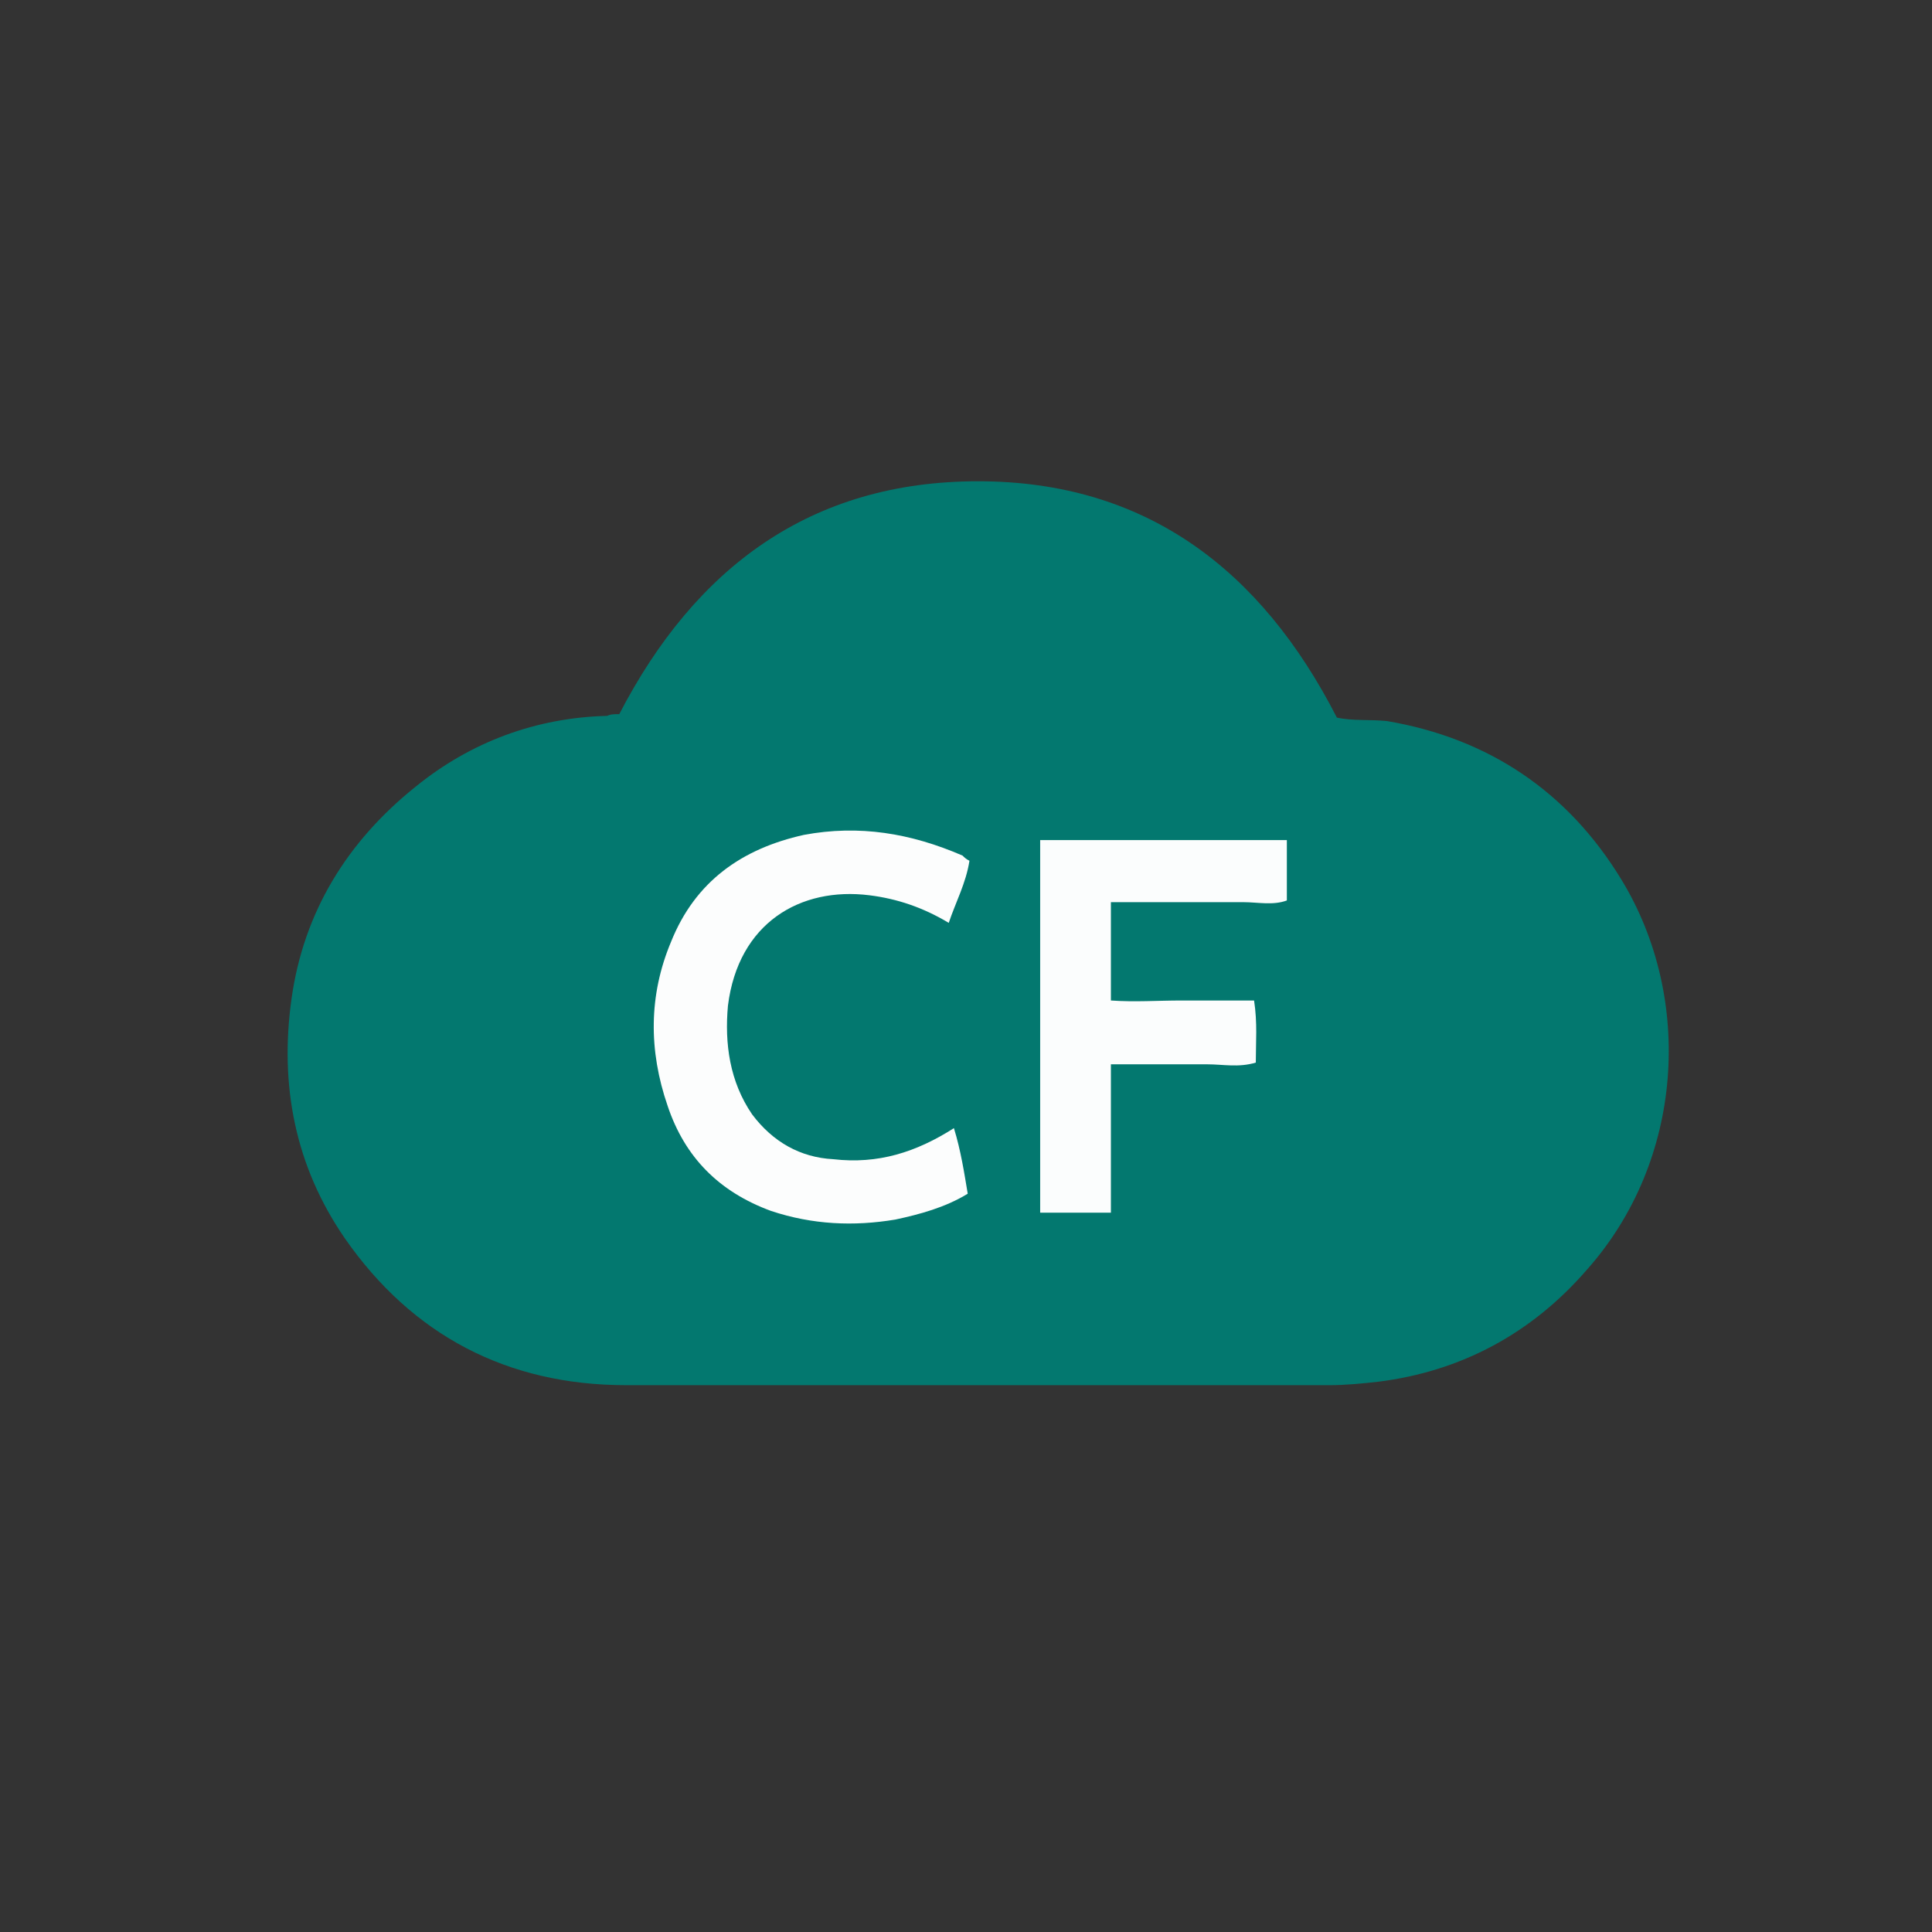 <?xml version="1.0" encoding="utf-8"?>
<!-- Generator: Adobe Illustrator 24.1.0, SVG Export Plug-In . SVG Version: 6.00 Build 0)  -->
<svg version="1.1" id="Layer_1" xmlns="http://www.w3.org/2000/svg" xmlns:xlink="http://www.w3.org/1999/xlink" x="0px" y="0px"
	 viewBox="0 0 112 112" style="enable-background:new 0 0 112 112;" xml:space="preserve">
<rect x="0" y="0" width="112" height="112" fill="#333333" stroke="none"/>
<style type="text/css">
	.st0{fill:#F58C11;}
	.st1{fill:#F58D11;}
	.st2{fill:#EA4335;}
	.st3{fill:#4285F4;}
	.st4{fill:#34A853;}
	.st5{fill:#FBBC05;}
	.st6{fill:#0089D6;}
	.st7{fill:#D32F2F;}
	.st8{fill:#B71C1C;}
	.st9{fill:#F44336;}
	.st10{fill:#03786F;}
	.st11{fill:#FCFDFD;}
	.st12{fill:#FBFDFD;}
	.st13{fill:#C40022;}
	.st14{fill:url(#SVGID_1_);}
	.st15{fill:none;}
	.st16{fill:#BE202E;}
	.st17{opacity:0.35;fill:#BE202E;enable-background:new    ;}
	.st18{fill:url(#SVGID_2_);}
	.st19{fill:url(#SVGID_3_);}
	.st20{fill:url(#SVGID_4_);}
	.st21{fill:url(#SVGID_5_);}
	.st22{fill:url(#SVGID_6_);}
	.st23{fill:url(#SVGID_7_);}
	.st24{fill:url(#SVGID_8_);}
	.st25{fill:url(#SVGID_9_);}
	.st26{fill:#00A818;}
	.st27{fill-rule:evenodd;clip-rule:evenodd;fill:#488ECB;}
	.st28{fill:#C72566;}
	.st29{fill:#FF8C2A;}
	.st30{fill:#CF4F8C;}
	.st31{opacity:0.2;fill:#FFFFFF;enable-background:new    ;}
	.st32{fill:#3F3F3F;}
	.st33{opacity:0.2;fill:none;stroke:#000000;stroke-width:2;stroke-linecap:round;enable-background:new    ;}
	.st34{fill:none;stroke:#FFFFFF;stroke-width:2;stroke-linecap:round;}
	.st35{fill:#FF496C;}
	.st36{fill:#FD405F;}
	.st37{fill:#96EFFF;}
	.st38{fill:#6CE0F9;}
	.st39{fill:#40DAF4;}
	.st40{fill:#E12826;}
	.st41{clip-path:url(#SVGID_11_);fill:#838383;}
	.st42{clip-path:url(#SVGID_11_);fill:#828282;}
	.st43{clip-path:url(#SVGID_11_);fill:#818181;}
	.st44{clip-path:url(#SVGID_11_);fill:#808080;}
	.st45{clip-path:url(#SVGID_11_);fill:#7F7F7F;}
	.st46{clip-path:url(#SVGID_11_);fill:#7E7E7E;}
	.st47{clip-path:url(#SVGID_11_);fill:#7D7D7D;}
	.st48{clip-path:url(#SVGID_11_);fill:#7C7C7C;}
	.st49{clip-path:url(#SVGID_11_);fill:#7B7B7B;}
	.st50{clip-path:url(#SVGID_11_);fill:#7A7A7A;}
	.st51{clip-path:url(#SVGID_11_);fill:#797979;}
	.st52{clip-path:url(#SVGID_11_);fill:#787878;}
	.st53{clip-path:url(#SVGID_11_);fill:#777777;}
	.st54{clip-path:url(#SVGID_11_);fill:#767676;}
	.st55{clip-path:url(#SVGID_11_);fill:#757575;}
	.st56{clip-path:url(#SVGID_11_);fill:#747474;}
	.st57{clip-path:url(#SVGID_11_);fill:#737373;}
	.st58{clip-path:url(#SVGID_11_);fill:#727272;}
	.st59{clip-path:url(#SVGID_11_);fill:#717171;}
	.st60{clip-path:url(#SVGID_11_);fill:#707070;}
	.st61{clip-path:url(#SVGID_11_);fill:#6F6F6F;}
	.st62{clip-path:url(#SVGID_11_);fill:#6E6E6E;}
	.st63{clip-path:url(#SVGID_11_);fill:#6D6D6D;}
	.st64{clip-path:url(#SVGID_11_);fill:#6C6C6C;}
	.st65{clip-path:url(#SVGID_11_);fill:#6B6B6B;}
	.st66{clip-path:url(#SVGID_11_);fill:#6A6A6A;}
	.st67{clip-path:url(#SVGID_11_);fill:#696969;}
	.st68{clip-path:url(#SVGID_11_);fill:#686868;}
	.st69{clip-path:url(#SVGID_11_);fill:#676767;}
	.st70{clip-path:url(#SVGID_11_);fill:#666666;}
	.st71{clip-path:url(#SVGID_11_);fill:#656565;}
	.st72{clip-path:url(#SVGID_11_);fill:#646464;}
	.st73{clip-path:url(#SVGID_11_);fill:#636363;}
	.st74{clip-path:url(#SVGID_11_);fill:#626262;}
	.st75{clip-path:url(#SVGID_11_);fill:#616161;}
	.st76{clip-path:url(#SVGID_11_);fill:#606060;}
	.st77{clip-path:url(#SVGID_11_);fill:#5F5F5F;}
	.st78{clip-path:url(#SVGID_11_);fill:#5E5E5E;}
	.st79{clip-path:url(#SVGID_11_);fill:#5D5D5D;}
	.st80{clip-path:url(#SVGID_11_);fill:#5C5C5C;}
	.st81{clip-path:url(#SVGID_11_);fill:#5B5B5B;}
	.st82{clip-path:url(#SVGID_11_);fill:#5A5A5A;}
	.st83{clip-path:url(#SVGID_11_);fill:#595959;}
	.st84{clip-path:url(#SVGID_11_);fill:#585858;}
	.st85{clip-path:url(#SVGID_11_);fill:#565656;}
	.st86{clip-path:url(#SVGID_11_);fill:#555555;}
	.st87{clip-path:url(#SVGID_11_);fill:#545454;}
	.st88{clip-path:url(#SVGID_11_);fill:#535353;}
	.st89{clip-path:url(#SVGID_11_);fill:#525252;}
	.st90{clip-path:url(#SVGID_11_);fill:#515151;}
	.st91{clip-path:url(#SVGID_11_);fill:#505050;}
	.st92{clip-path:url(#SVGID_11_);fill:#4F4F4F;}
	.st93{clip-path:url(#SVGID_11_);fill:#4E4E4E;}
	.st94{clip-path:url(#SVGID_11_);fill:#4D4D4D;}
	.st95{clip-path:url(#SVGID_11_);fill:#4C4C4C;}
	.st96{clip-path:url(#SVGID_11_);fill:#4B4B4B;}
	.st97{clip-path:url(#SVGID_11_);fill:#4A4A4A;}
	.st98{clip-path:url(#SVGID_11_);fill:#494949;}
	.st99{clip-path:url(#SVGID_11_);fill:#484848;}
	.st100{clip-path:url(#SVGID_11_);fill:#474747;}
	.st101{clip-path:url(#SVGID_11_);fill:#464646;}
	.st102{clip-path:url(#SVGID_11_);fill:#454545;}
	.st103{clip-path:url(#SVGID_11_);fill:#444444;}
	.st104{clip-path:url(#SVGID_11_);fill:#434343;}
	.st105{clip-path:url(#SVGID_11_);fill:#424242;}
	.st106{clip-path:url(#SVGID_11_);fill:#414141;}
	.st107{clip-path:url(#SVGID_11_);fill:#404040;}
	.st108{clip-path:url(#SVGID_11_);fill:#3F3F3F;}
	.st109{clip-path:url(#SVGID_11_);fill:#3E3E3E;}
	.st110{clip-path:url(#SVGID_11_);fill:#3D3D3D;}
	.st111{clip-path:url(#SVGID_11_);fill:#3C3C3C;}
	.st112{clip-path:url(#SVGID_11_);fill:#3B3B3B;}
	.st113{clip-path:url(#SVGID_11_);fill:#3A3A3A;}
	.st114{clip-path:url(#SVGID_11_);fill:#393939;}
	.st115{clip-path:url(#SVGID_11_);fill:#383838;}
	.st116{clip-path:url(#SVGID_11_);fill:#373737;}
	.st117{clip-path:url(#SVGID_11_);fill:#363636;}
	.st118{clip-path:url(#SVGID_11_);fill:#353535;}
	.st119{clip-path:url(#SVGID_11_);fill:#343434;}
	.st120{clip-path:url(#SVGID_11_);fill:#333333;}
	.st121{clip-path:url(#SVGID_11_);fill:#323232;}
	.st122{clip-path:url(#SVGID_11_);fill:#313131;}
	.st123{clip-path:url(#SVGID_11_);fill:#303030;}
	.st124{clip-path:url(#SVGID_11_);fill:#2F2F2F;}
	.st125{clip-path:url(#SVGID_11_);fill:#2E2E2E;}
	.st126{clip-path:url(#SVGID_11_);fill:#2D2D2D;}
	.st127{clip-path:url(#SVGID_11_);fill:#2C2C2C;}
	.st128{clip-path:url(#SVGID_11_);fill:#2B2B2B;}
	.st129{fill:#2C2C2C;}
	.st130{fill:#FFFFFF;}
	.st131{fill:url(#SVGID_12_);}
	.st132{clip-path:url(#SVGID_14_);fill:#227716;}
	.st133{clip-path:url(#SVGID_14_);fill:#227816;}
	.st134{clip-path:url(#SVGID_14_);fill:#227917;}
	.st135{clip-path:url(#SVGID_14_);fill:#227A17;}
	.st136{clip-path:url(#SVGID_14_);fill:#227B17;}
	.st137{clip-path:url(#SVGID_14_);fill:#227C18;}
	.st138{clip-path:url(#SVGID_14_);fill:#227D18;}
	.st139{clip-path:url(#SVGID_14_);fill:#227E18;}
	.st140{clip-path:url(#SVGID_14_);fill:#227F18;}
	.st141{clip-path:url(#SVGID_14_);fill:#228019;}
	.st142{clip-path:url(#SVGID_14_);fill:#228119;}
	.st143{clip-path:url(#SVGID_14_);fill:#228219;}
	.st144{clip-path:url(#SVGID_14_);fill:#22831A;}
	.st145{clip-path:url(#SVGID_14_);fill:#22841A;}
	.st146{clip-path:url(#SVGID_14_);fill:#22851A;}
	.st147{clip-path:url(#SVGID_14_);fill:#21861B;}
	.st148{clip-path:url(#SVGID_14_);fill:#21871B;}
	.st149{clip-path:url(#SVGID_14_);fill:#21881B;}
	.st150{clip-path:url(#SVGID_14_);fill:#21891C;}
	.st151{clip-path:url(#SVGID_14_);fill:#218A1C;}
	.st152{clip-path:url(#SVGID_14_);fill:#218B1C;}
	.st153{clip-path:url(#SVGID_14_);fill:#218C1D;}
	.st154{clip-path:url(#SVGID_14_);fill:#218D1D;}
	.st155{clip-path:url(#SVGID_14_);fill:#218E1D;}
	.st156{clip-path:url(#SVGID_14_);fill:#218F1D;}
	.st157{clip-path:url(#SVGID_14_);fill:#21901E;}
	.st158{clip-path:url(#SVGID_14_);fill:#21911E;}
	.st159{clip-path:url(#SVGID_14_);fill:#21921E;}
	.st160{clip-path:url(#SVGID_14_);fill:#21931F;}
	.st161{clip-path:url(#SVGID_14_);fill:#21951F;}
	.st162{clip-path:url(#SVGID_14_);fill:#21961F;}
	.st163{clip-path:url(#SVGID_14_);fill:#219720;}
	.st164{clip-path:url(#SVGID_14_);fill:#219820;}
	.st165{clip-path:url(#SVGID_14_);fill:#219920;}
	.st166{clip-path:url(#SVGID_14_);fill:#219A21;}
	.st167{clip-path:url(#SVGID_14_);fill:#219B21;}
	.st168{clip-path:url(#SVGID_14_);fill:#219C21;}
	.st169{clip-path:url(#SVGID_14_);fill:#219D21;}
	.st170{clip-path:url(#SVGID_14_);fill:#219E22;}
	.st171{clip-path:url(#SVGID_14_);fill:#219F22;}
	.st172{clip-path:url(#SVGID_14_);fill:#21A022;}
	.st173{clip-path:url(#SVGID_14_);fill:#21A123;}
	.st174{clip-path:url(#SVGID_14_);fill:#21A223;}
	.st175{clip-path:url(#SVGID_14_);fill:#21A323;}
	.st176{clip-path:url(#SVGID_14_);fill:#20A424;}
	.st177{clip-path:url(#SVGID_14_);fill:#20A524;}
	.st178{clip-path:url(#SVGID_14_);fill:#20A624;}
	.st179{clip-path:url(#SVGID_14_);fill:#20A725;}
	.st180{clip-path:url(#SVGID_14_);fill:#20A825;}
	.st181{clip-path:url(#SVGID_14_);fill:#20A925;}
	.st182{clip-path:url(#SVGID_14_);fill:#20AA26;}
	.st183{clip-path:url(#SVGID_14_);fill:#20AB26;}
	.st184{clip-path:url(#SVGID_14_);fill:#20AC26;}
	.st185{clip-path:url(#SVGID_14_);fill:#20AD26;}
	.st186{clip-path:url(#SVGID_14_);fill:#20AE27;}
	.st187{clip-path:url(#SVGID_14_);fill:#20AF27;}
	.st188{clip-path:url(#SVGID_14_);fill:#20B027;}
	.st189{clip-path:url(#SVGID_14_);fill:#20B128;}
	.st190{clip-path:url(#SVGID_14_);fill:#20B228;}
	.st191{fill:#0C0000;}
	.st192{fill:url(#SVGID_15_);}
	.st193{fill:#499CD2;}
	.st194{fill-rule:evenodd;clip-rule:evenodd;fill:#9AAB4B;}
	.st195{fill-rule:evenodd;clip-rule:evenodd;fill:#EC0677;}
	.st196{fill-rule:evenodd;clip-rule:evenodd;fill:#FFC10E;}
	.st197{fill-rule:evenodd;clip-rule:evenodd;fill:#3FB98C;}
	.st198{fill-rule:evenodd;clip-rule:evenodd;fill:#60CAE9;}
	.st199{fill-rule:evenodd;clip-rule:evenodd;fill:#009C7E;}
	.st200{fill-rule:evenodd;clip-rule:evenodd;fill:#672D85;}
	.st201{fill-rule:evenodd;clip-rule:evenodd;fill:#F48120;}
	.st202{fill:#DF4F4F;}
	.st203{clip-path:url(#SVGID_17_);fill:#F0BF1A;}
	.st204{clip-path:url(#SVGID_19_);fill:#3EBEB0;}
	.st205{clip-path:url(#SVGID_21_);fill:#07A5DE;}
	.st206{clip-path:url(#SVGID_23_);fill:#231F20;}
	.st207{fill:#D7A229;}
	.st208{fill:#019B8F;}
	.st209{fill:#F3BD19;}
	.st210{fill:#231F20;}
	.st211{fill:#3EBEB0;}
	.st212{fill:#37A595;}
	.st213{fill:#37808C;}
	.st214{fill:#9BD3CD;}
	.st215{fill:#1B1A19;}
	.st216{fill:#2C3458;}
	.st217{fill:#D43D44;}
	.st218{fill:#EE4323;}
	.st219{fill:url(#SVGID_24_);}
	.st220{fill:url(#SVGID_25_);}
	.st221{fill:url(#SVGID_26_);}
	.st222{fill:url(#SVGID_27_);}
	.st223{fill:#57A900;}
</style>
<g>
	<path class="st10" d="M35.9,41.4c4.4-8.5,11.1-13.5,20.8-13.5c9.7,0,16.4,5.1,20.8,13.7c0.9,0.2,1.9,0.1,2.9,0.2
		c5.9,1,10.5,4.1,13.6,9.2c4.2,6.9,3.6,16.3-2,22.6c-3.2,3.7-7.3,5.9-12.1,6.5c-0.9,0.1-1.9,0.2-2.8,0.2c-13.6,0-27.2,0-40.8,0
		c-6.9,0-12.4-2.9-16.3-8.5c-2.9-4.2-3.8-8.9-3.1-13.9c0.7-5,3.2-9.1,7.2-12.3c3.2-2.6,7-4,11.1-4.1C35.4,41.4,35.6,41.4,35.9,41.4z
		"/>
	<path class="st11" d="M55.3,65.4c0.4,1.3,0.6,2.6,0.8,3.8c-1.3,0.8-2.8,1.2-4.2,1.5c-2.4,0.4-4.8,0.3-7.2-0.5c-3-1.1-5-3.1-6-6.1
		c-1.1-3.2-1.1-6.4,0.2-9.5c1.4-3.5,4.1-5.4,7.7-6.2c3.2-0.6,6.2-0.1,9.2,1.2c0.1,0.1,0.2,0.2,0.4,0.3c-0.2,1.3-0.8,2.4-1.2,3.6
		c-1.5-0.9-3-1.4-4.6-1.6c-4-0.5-7.6,1.6-8.2,6.4c-0.2,2.2,0.1,4.4,1.4,6.3c1.2,1.6,2.8,2.5,4.7,2.6C50.9,67.5,53.1,66.8,55.3,65.4z
		"/>
	<path class="st12" d="M74.6,48.7c0,1.2,0,2.3,0,3.5c-0.8,0.3-1.7,0.1-2.5,0.1c-0.9,0-1.7,0-2.6,0c-0.8,0-1.6,0-2.5,0
		c-0.9,0-1.7,0-2.6,0c0,1.9,0,3.7,0,5.7c1.4,0.1,2.7,0,4.1,0c1.4,0,2.7,0,4.2,0c0.2,1.3,0.1,2.4,0.1,3.6c-1,0.3-1.9,0.1-2.8,0.1
		c-0.9,0-1.8,0-2.7,0c-0.9,0-1.9,0-2.9,0c0,2.9,0,5.7,0,8.6c-1.4,0-2.7,0-4.1,0c0-7.2,0-14.4,0-21.6C65,48.7,69.8,48.7,74.6,48.7z"
		/>
</g>
<g id="A">
</g>
</svg>
